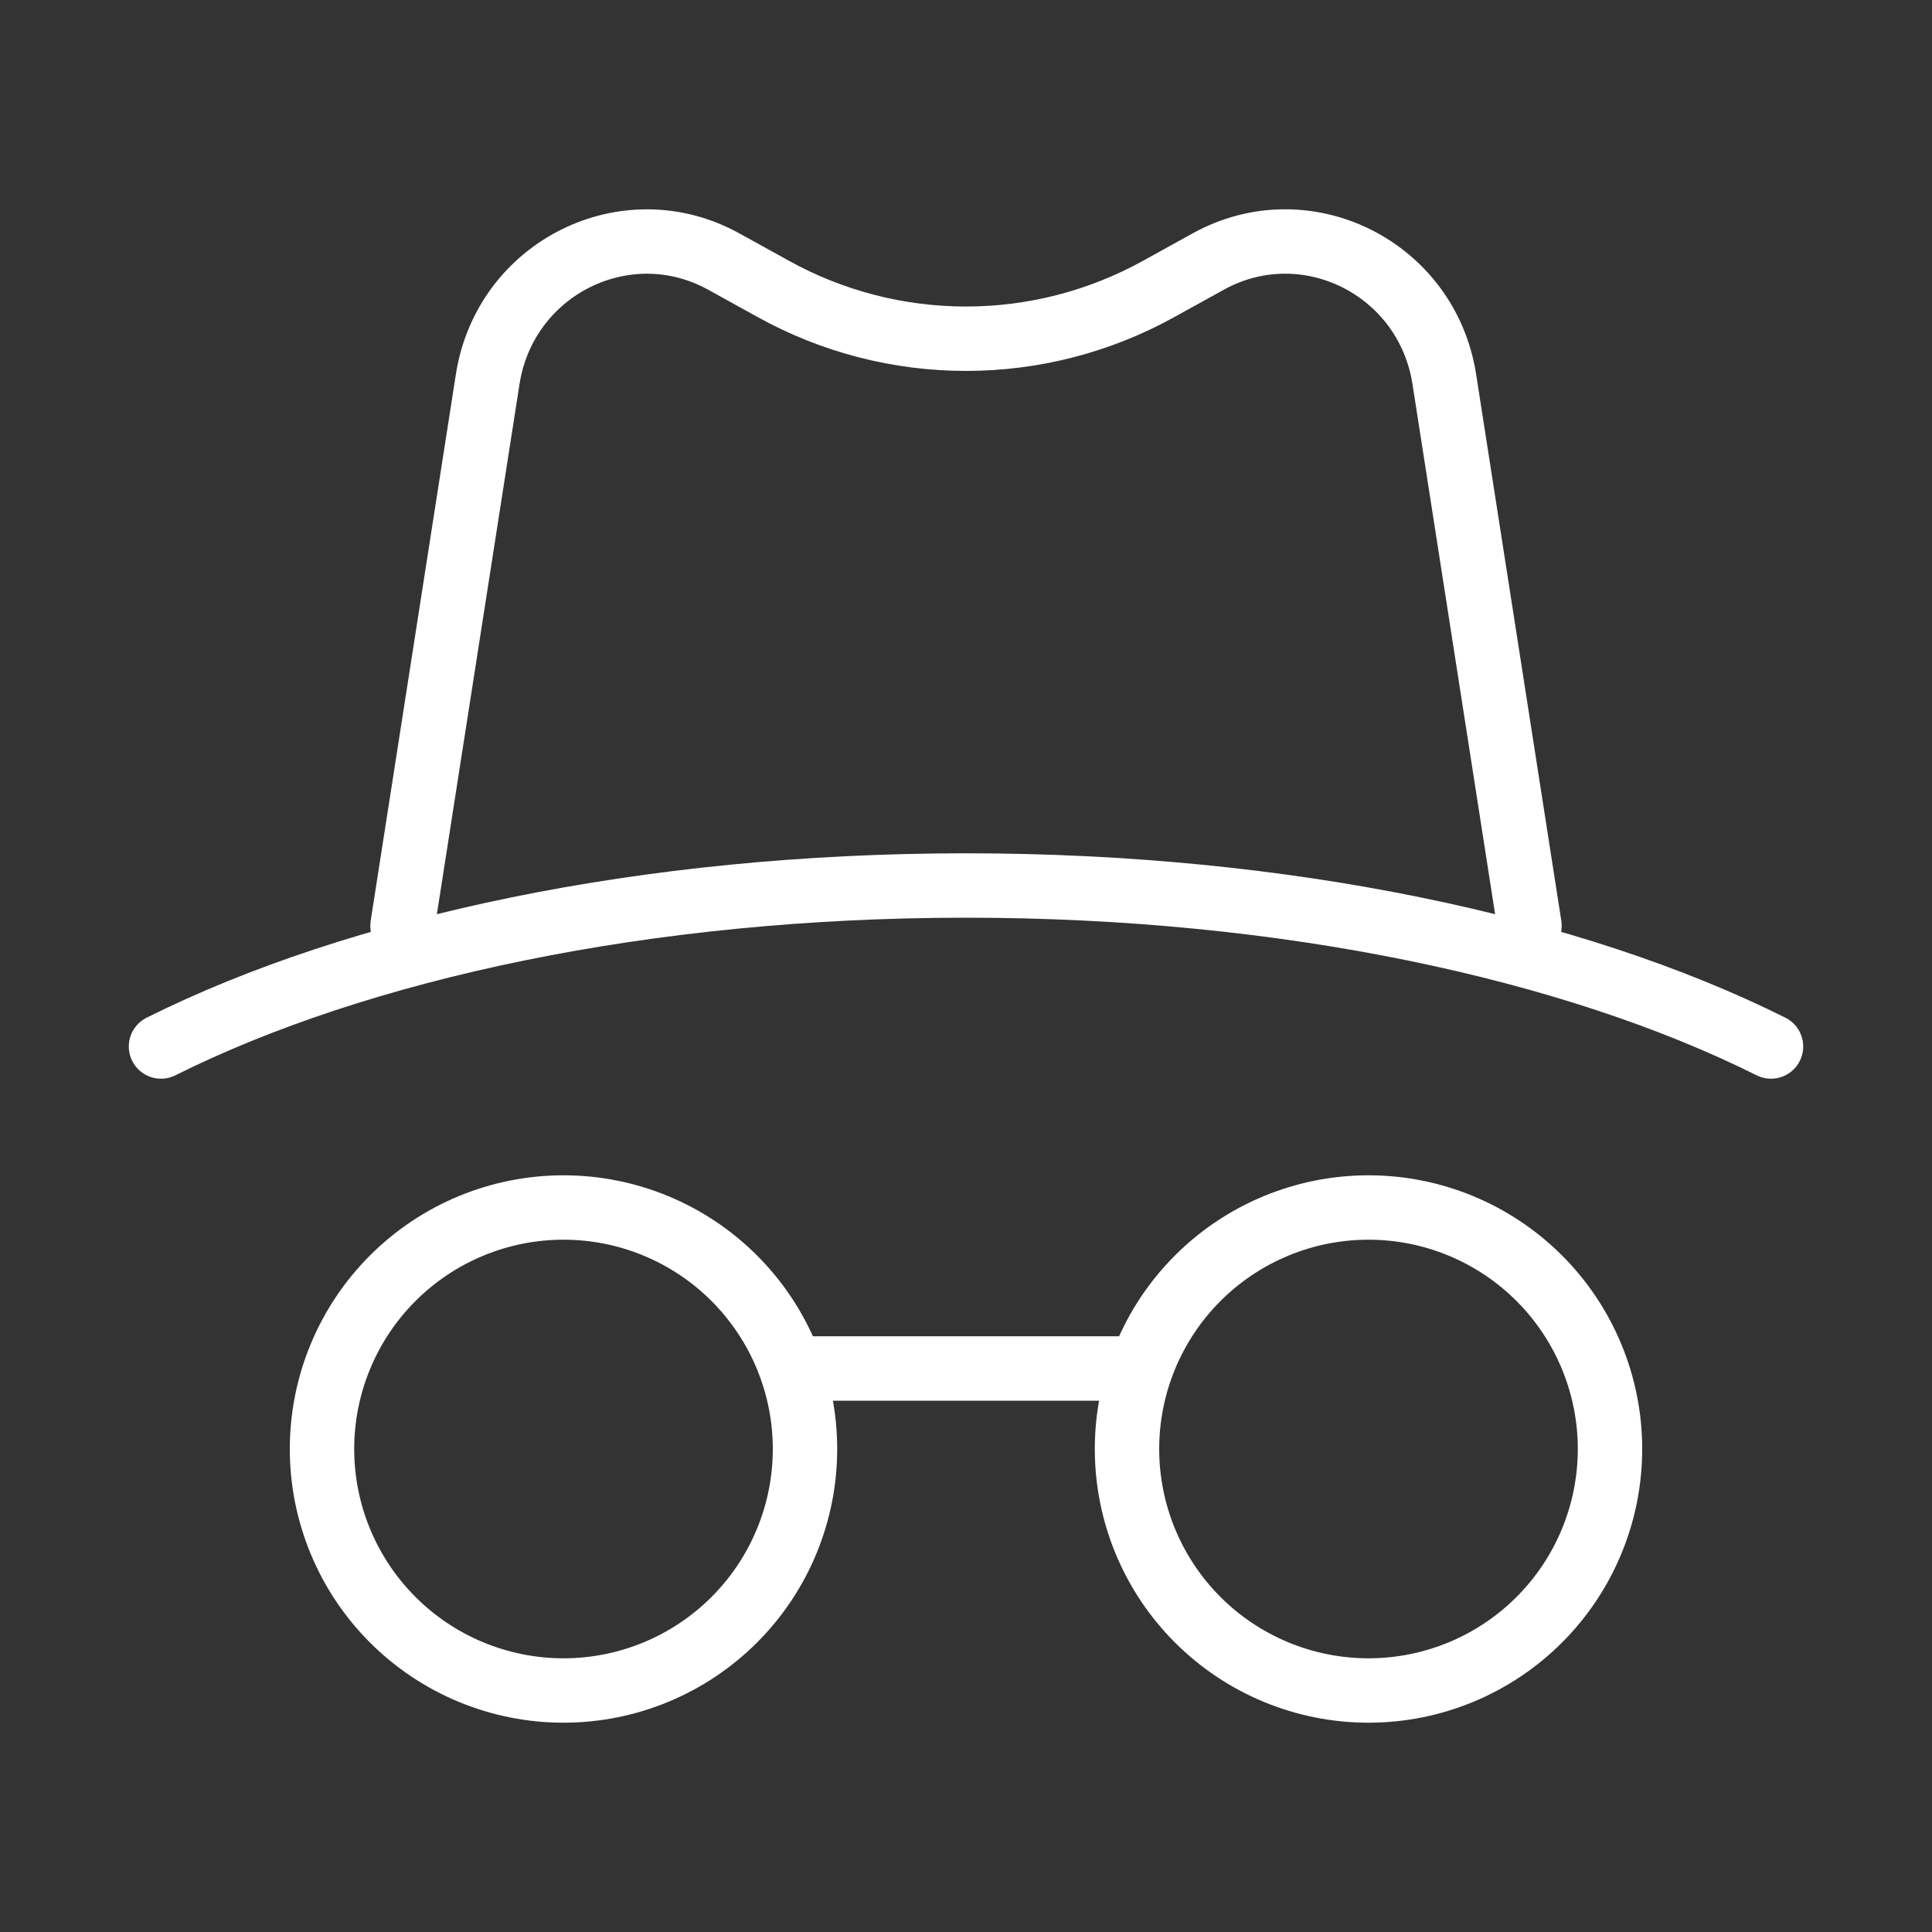 <svg width="90" height="90" viewBox="0 0 90 90" fill="none" xmlns="http://www.w3.org/2000/svg">
<rect x="0" y="0" width="90" height="90" fill="#333333" stroke="none"/>
<path d="M52.5 63.75H37.5M82.5 48.75C73.286 44.149 59.899 41.25 45 41.25C30.101 41.25 16.714 44.149 7.5 48.75M26.25 56.25C23.266 56.25 20.405 57.435 18.295 59.545C16.185 61.655 15 64.516 15 67.5C15 70.484 16.185 73.345 18.295 75.455C20.405 77.565 23.266 78.75 26.25 78.75C29.234 78.75 32.095 77.565 34.205 75.455C36.315 73.345 37.5 70.484 37.5 67.5C37.5 64.516 36.315 61.655 34.205 59.545C32.095 57.435 29.234 56.25 26.25 56.25ZM63.75 56.25C60.766 56.25 57.905 57.435 55.795 59.545C53.685 61.655 52.5 64.516 52.5 67.5C52.5 70.484 53.685 73.345 55.795 75.455C57.905 77.565 60.766 78.75 63.75 78.75C66.734 78.75 69.595 77.565 71.705 75.455C73.815 73.345 75 70.484 75 67.5C75 64.516 73.815 61.655 71.705 59.545C69.595 57.435 66.734 56.25 63.75 56.25Z" stroke="white" stroke-width="3" stroke-linecap="round" stroke-linejoin="round"/>
<path d="M71.25 43.125L67.282 17.67C66.476 12.48 60.836 9.668 56.284 12.184L53.977 13.459C51.23 14.981 48.141 15.779 45 15.779C41.859 15.779 38.77 14.981 36.023 13.459L33.716 12.184C29.164 9.671 23.524 12.484 22.718 17.67L18.75 43.125" stroke="white" stroke-width="3" stroke-linecap="round" stroke-linejoin="round"/>
</svg>
